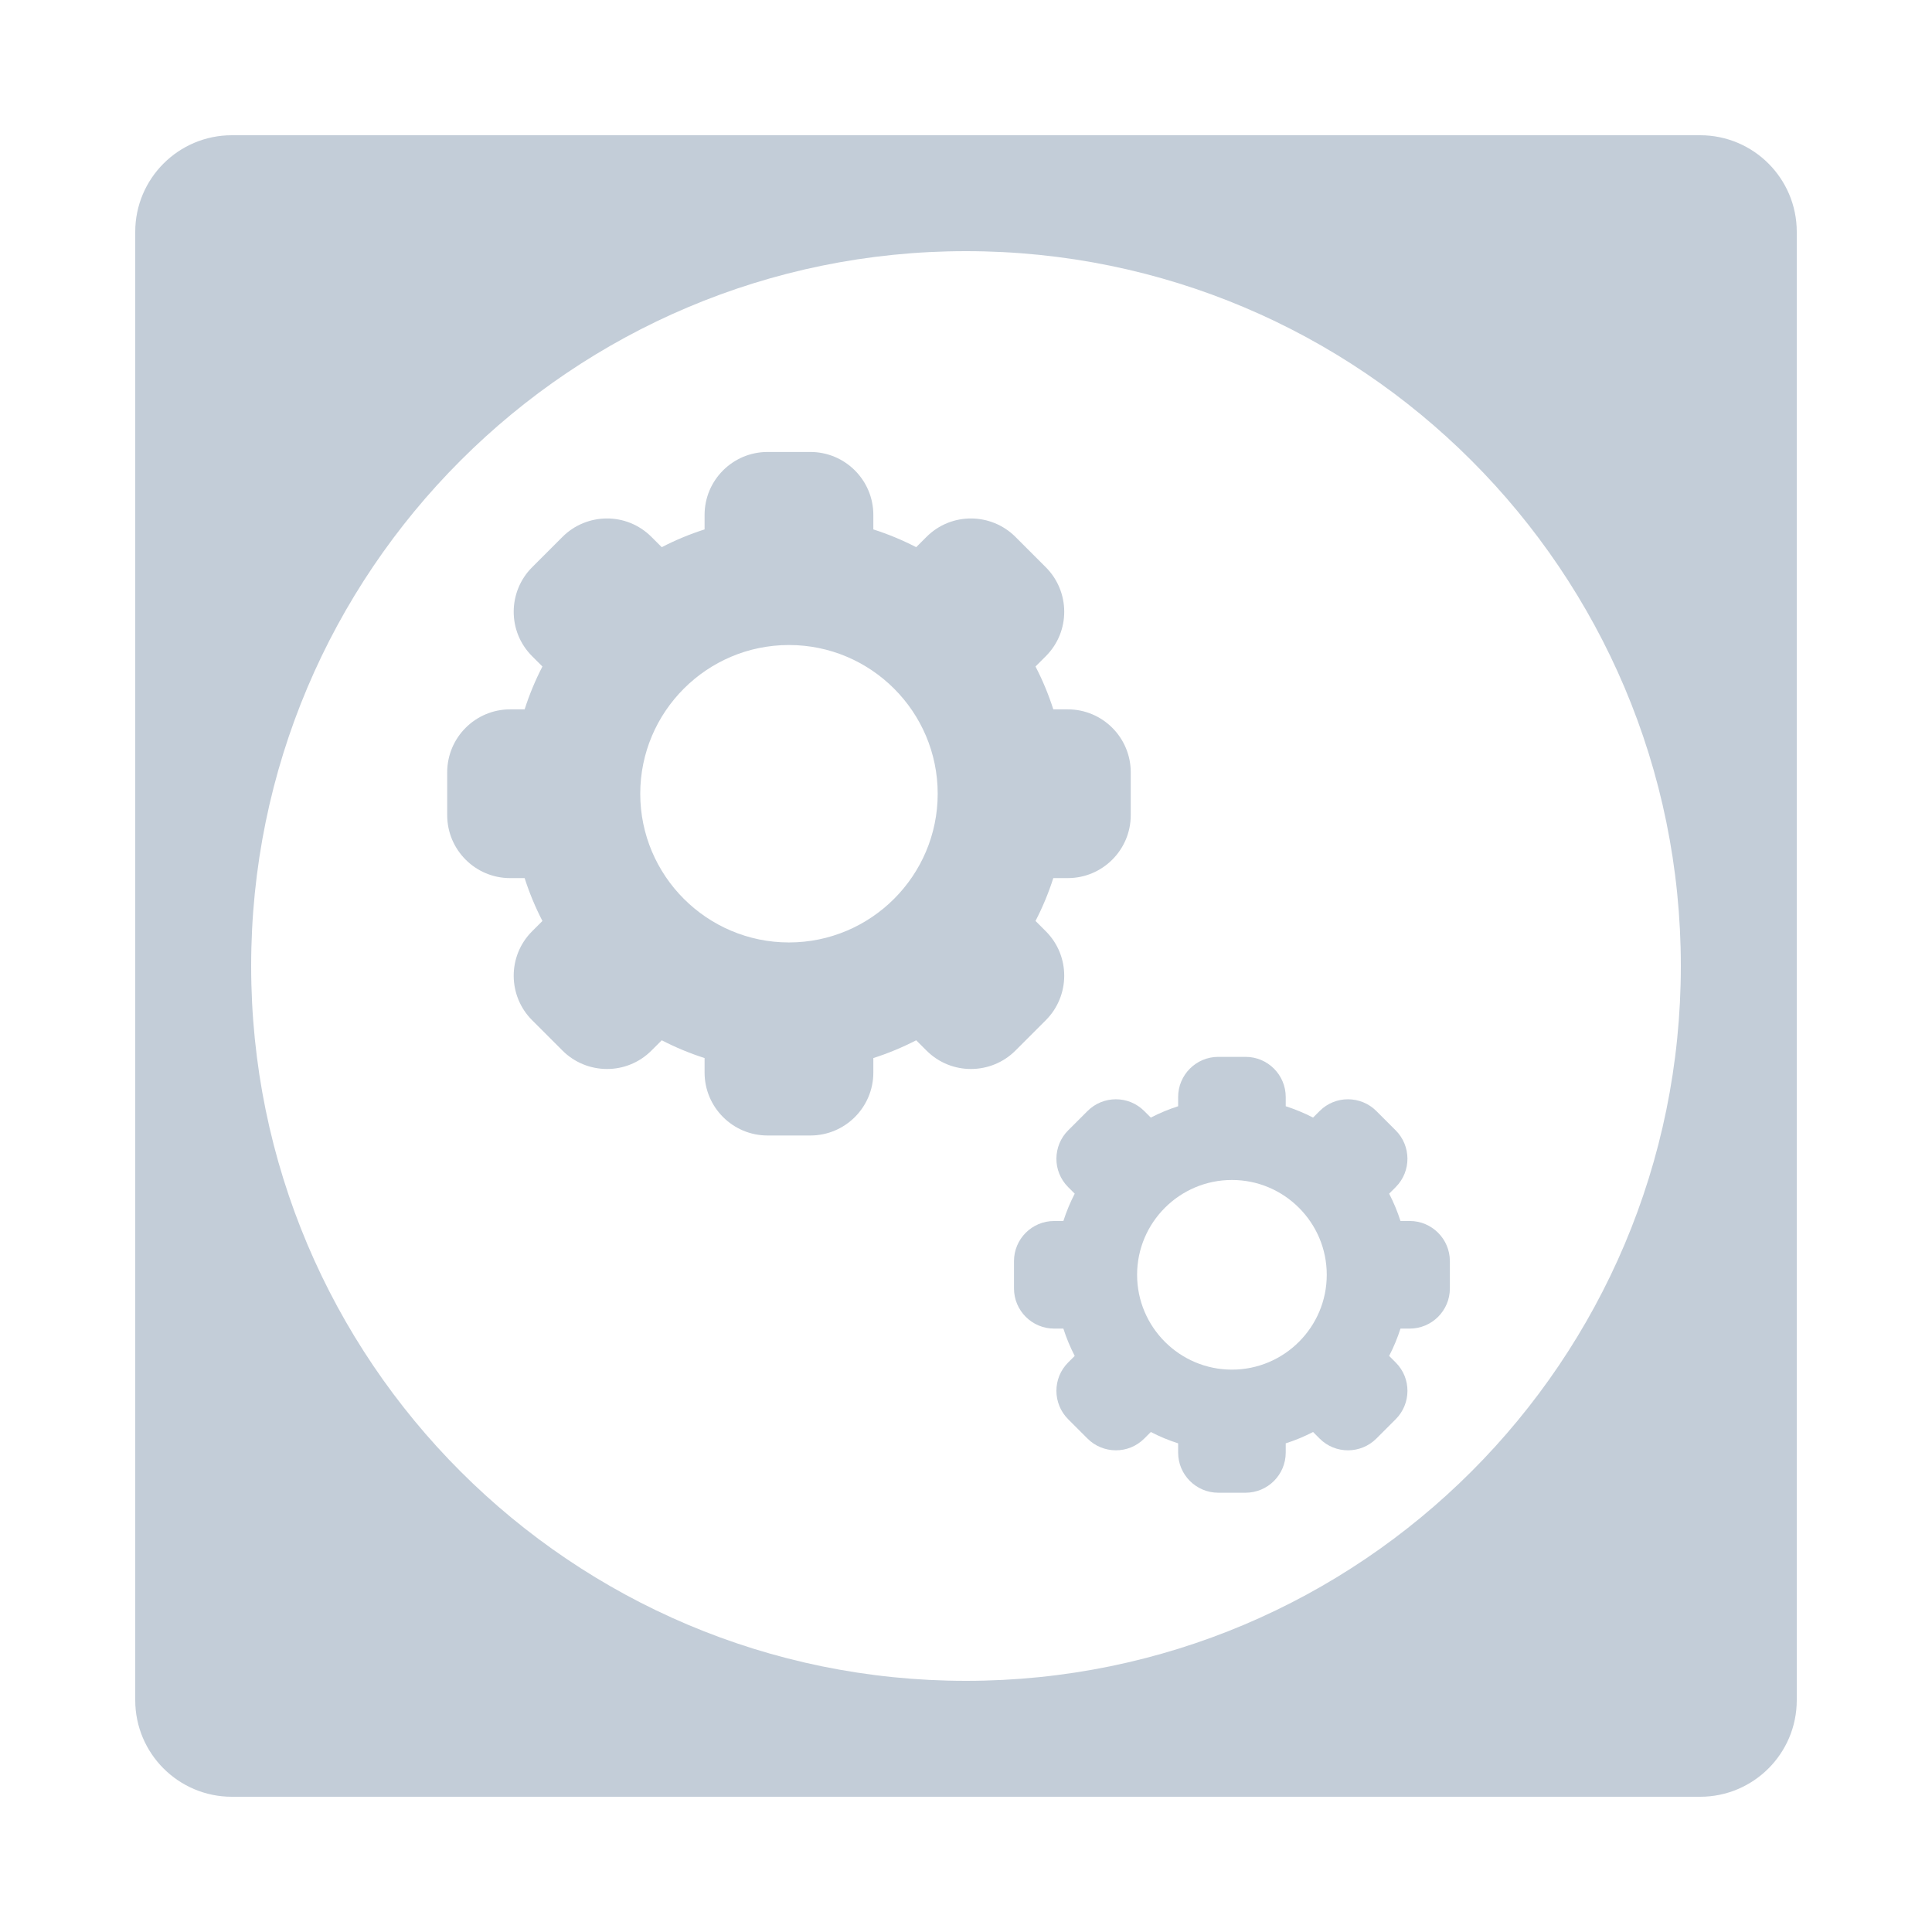 <svg width="100" height="100" viewBox="0 0 100 100" fill="none" xmlns="http://www.w3.org/2000/svg">
<g clip-path="url(#clip0)">
<path fill-rule="evenodd" clip-rule="evenodd" d="M12 7C9.239 7 7 9.239 7 12V88C7 90.761 9.239 93 12 93H88C90.761 93 93 90.761 93 88V12C93 9.239 90.761 7 88 7H12ZM50 87C70.434 87 87 70.434 87 50C87 29.566 70.434 13 50 13C29.566 13 13 29.566 13 50C13 70.434 29.566 87 50 87Z" fill="#C3CDD8"/>
<path d="M55.27 36.716H54.519C54.275 35.953 53.967 35.211 53.598 34.498L54.13 33.966C55.42 32.678 55.385 30.613 54.13 29.36L52.561 27.791C51.308 26.536 49.243 26.5 47.954 27.79L47.422 28.322C46.709 27.954 45.967 27.646 45.204 27.402V26.651C45.204 24.855 43.743 23.394 41.947 23.394H39.727C37.931 23.394 36.469 24.855 36.469 26.651V27.402C35.706 27.646 34.964 27.953 34.252 28.322L33.72 27.791C32.434 26.503 30.369 26.533 29.113 27.79L27.544 29.359C26.289 30.612 26.253 32.677 27.543 33.966L28.076 34.498C27.707 35.211 27.399 35.953 27.155 36.716H26.404C24.608 36.716 23.147 38.177 23.147 39.973V42.194C23.147 43.99 24.608 45.451 26.404 45.451H27.155C27.399 46.214 27.707 46.956 28.076 47.669L27.544 48.2C26.254 49.489 26.288 51.554 27.543 52.807L29.113 54.376C30.365 55.631 32.431 55.667 33.719 54.377L34.252 53.845C34.964 54.213 35.706 54.521 36.469 54.765V55.516C36.469 57.312 37.931 58.773 39.727 58.773H41.947C43.743 58.773 45.204 57.312 45.204 55.516V54.765C45.968 54.521 46.709 54.213 47.422 53.845L47.954 54.376C49.24 55.664 51.305 55.634 52.56 54.377L54.13 52.807C55.384 51.554 55.42 49.49 54.13 48.201L53.598 47.668C53.967 46.956 54.275 46.214 54.519 45.45H55.27C57.066 45.45 58.527 43.989 58.527 42.194V39.973C58.527 38.177 57.066 36.716 55.27 36.716ZM40.837 48.781C36.592 48.781 33.139 45.328 33.139 41.083C33.139 36.839 36.592 33.386 40.837 33.386C45.081 33.386 48.535 36.839 48.535 41.083C48.535 45.328 45.081 48.781 40.837 48.781Z" fill="#C3CDD8"/>
<path d="M72.968 63.198H72.489C72.333 62.712 72.137 62.239 71.902 61.784L72.241 61.445C73.063 60.623 73.041 59.307 72.241 58.508L71.24 57.507C70.442 56.707 69.125 56.684 68.303 57.507L67.964 57.846C67.509 57.611 67.036 57.414 66.549 57.259V56.78C66.549 55.635 65.618 54.703 64.472 54.703H63.057C61.911 54.703 60.98 55.635 60.98 56.78V57.259C60.493 57.414 60.02 57.611 59.566 57.846L59.226 57.507C58.406 56.686 57.089 56.705 56.289 57.507L55.288 58.507C54.488 59.306 54.465 60.623 55.288 61.445L55.627 61.784C55.392 62.239 55.196 62.712 55.04 63.199H54.561C53.416 63.198 52.484 64.13 52.484 65.275V66.691C52.484 67.836 53.416 68.768 54.561 68.768H55.04C55.196 69.255 55.392 69.728 55.627 70.182L55.288 70.521C54.466 71.343 54.488 72.66 55.288 73.459L56.289 74.46C57.087 75.259 58.404 75.283 59.226 74.46L59.566 74.12C60.02 74.356 60.493 74.552 60.98 74.707V75.186C60.98 76.332 61.911 77.263 63.057 77.263H64.472C65.618 77.263 66.549 76.332 66.549 75.186V74.707C67.036 74.552 67.509 74.356 67.964 74.12L68.303 74.46C69.123 75.281 70.44 75.261 71.24 74.46L72.241 73.459C73.041 72.66 73.064 71.343 72.241 70.522L71.902 70.182C72.137 69.728 72.333 69.255 72.489 68.768H72.968C74.113 68.768 75.045 67.836 75.045 66.691V65.275C75.045 64.13 74.113 63.198 72.968 63.198ZM63.765 70.892C61.058 70.892 58.856 68.69 58.856 65.983C58.856 63.277 61.058 61.075 63.765 61.075C66.471 61.075 68.673 63.277 68.673 65.983C68.673 68.69 66.471 70.892 63.765 70.892Z" fill="#C3CDD8"/>
</g>
<defs>
<clipPath id="clip0">
<rect width="100" height="100" fill="white"/>
</clipPath>
</defs>
</svg>
